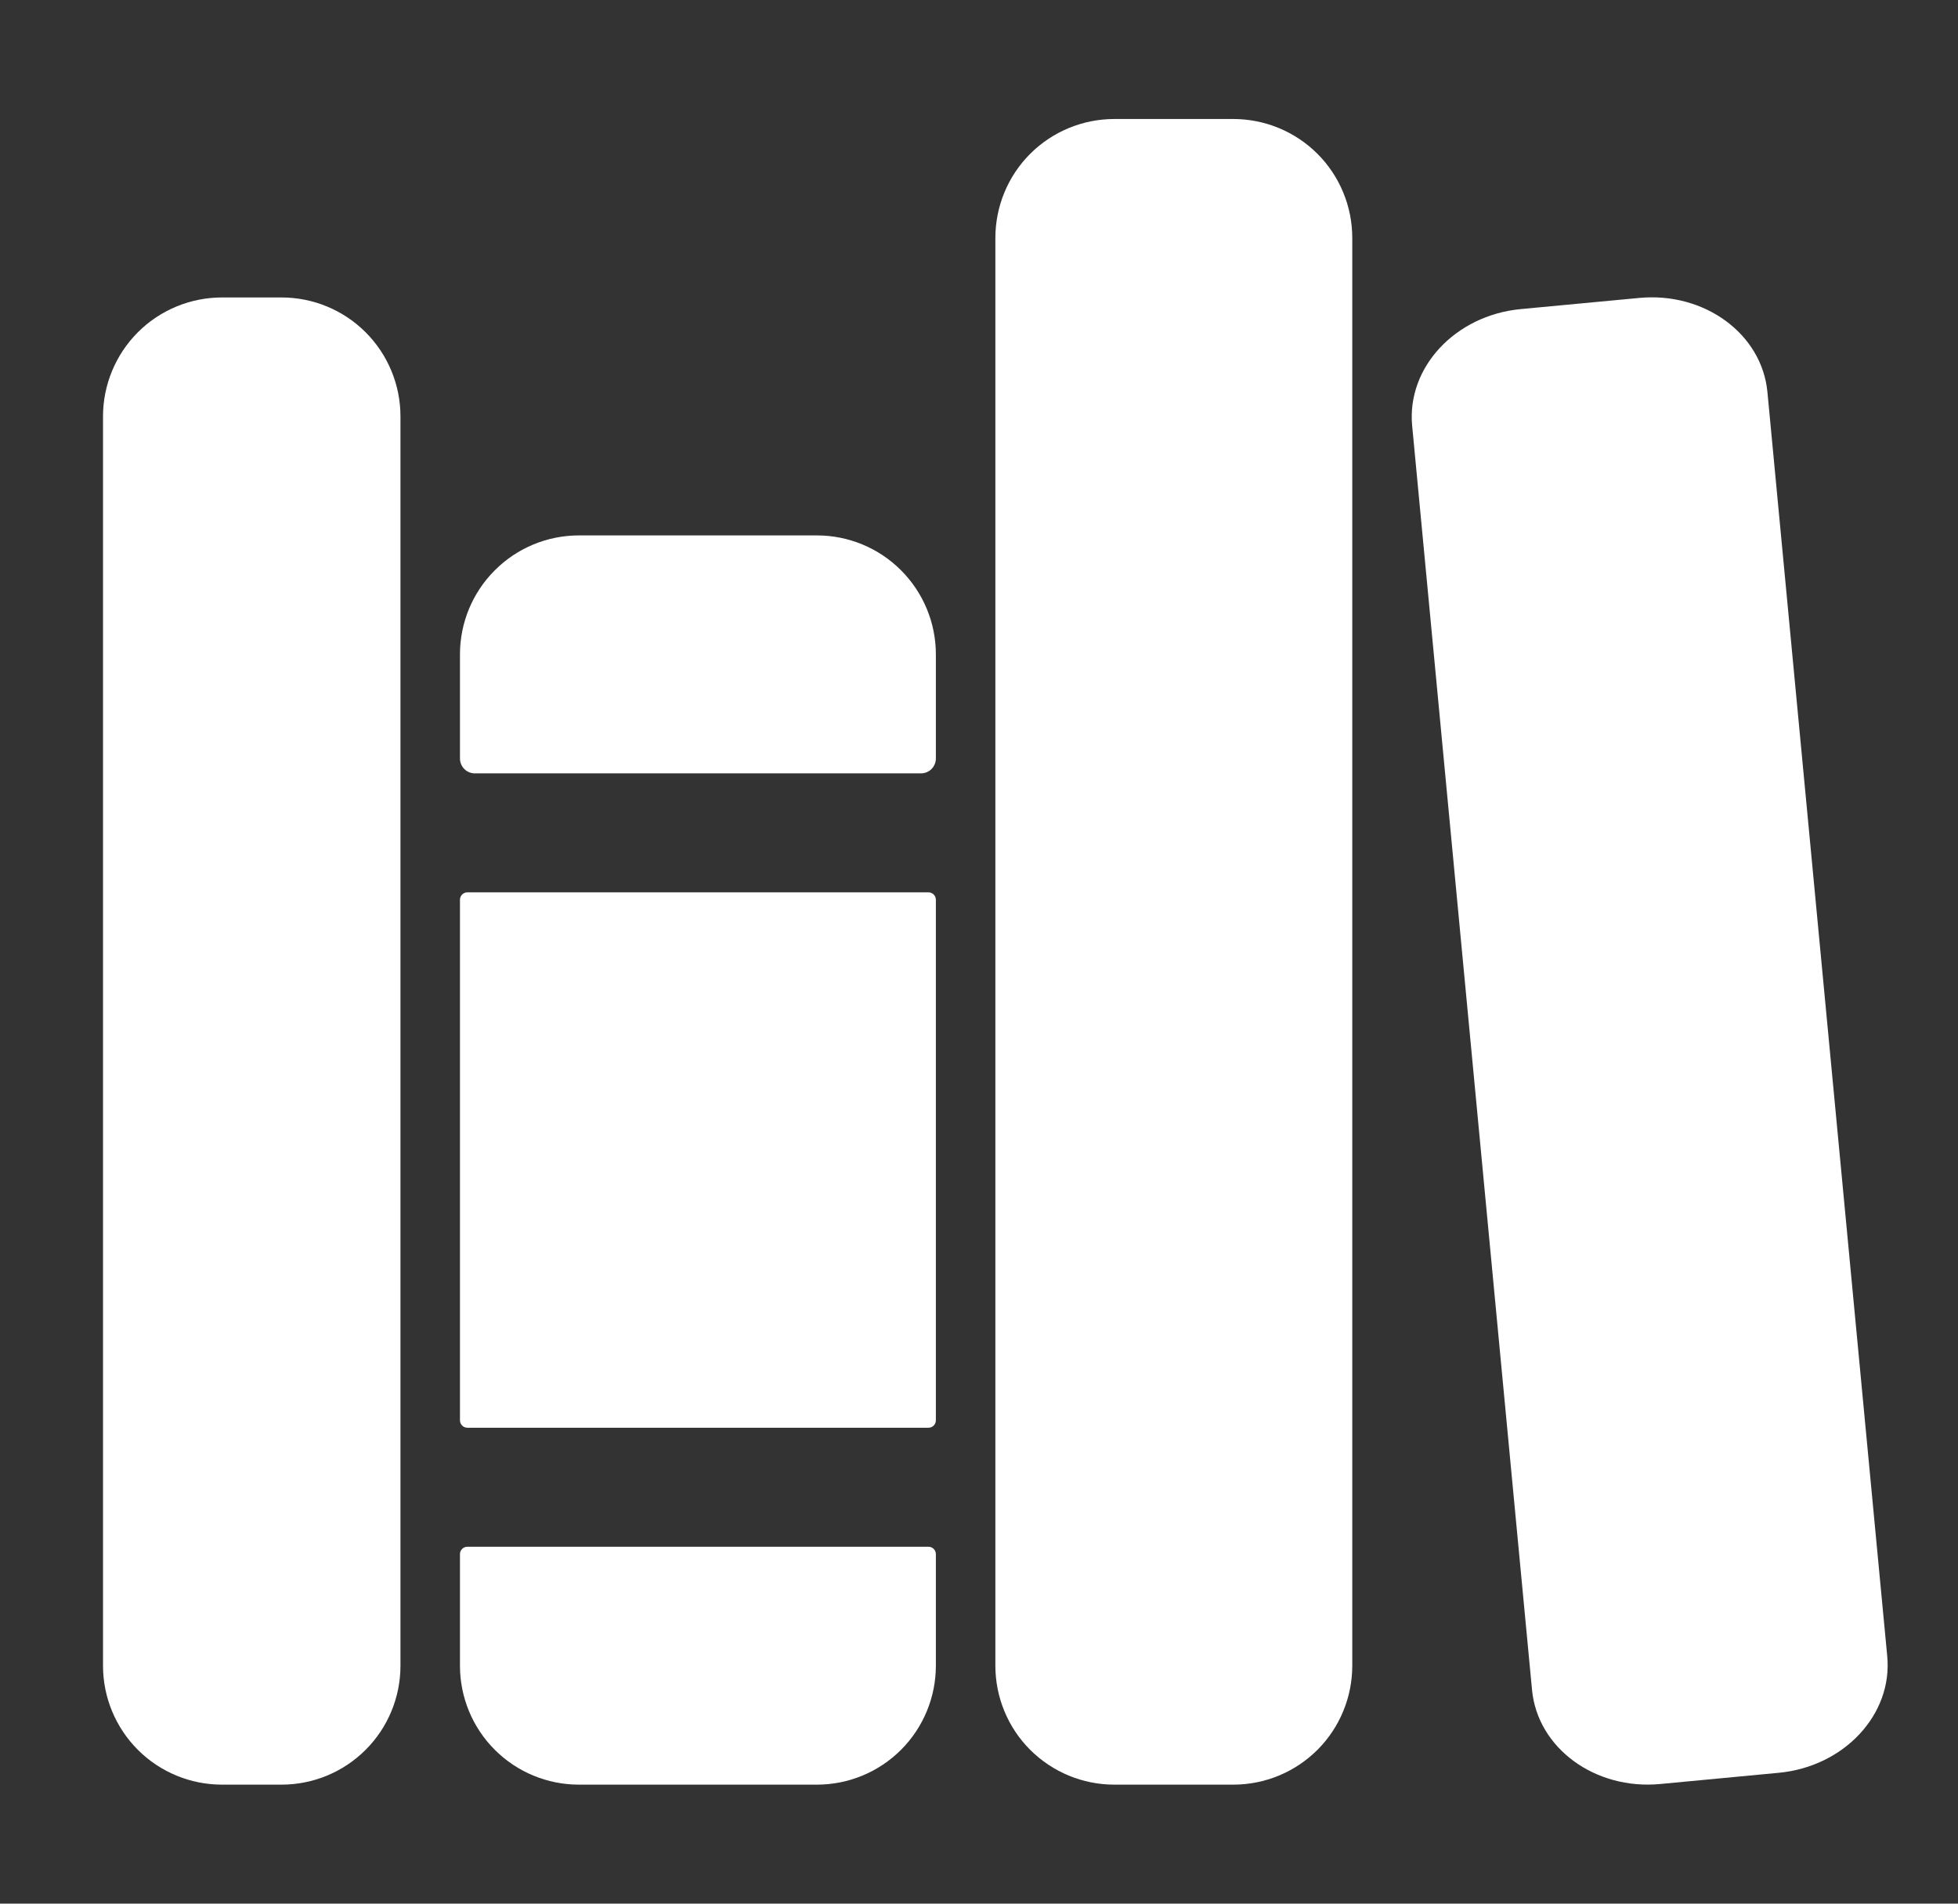 <svg width="36" height="35" viewBox="0 0 36 35" fill="none" xmlns="http://www.w3.org/2000/svg">
<rect x="0" y="0" width="36" height="35" fill="#333333" stroke="none"/>
<path d="M5.176 32.812H4.082C3.502 32.812 2.945 32.582 2.535 32.172C2.125 31.762 1.894 31.205 1.894 30.625V7.656C1.894 7.076 2.125 6.52 2.535 6.109C2.945 5.699 3.502 5.469 4.082 5.469H5.176C5.756 5.469 6.312 5.699 6.722 6.109C7.133 6.52 7.363 7.076 7.363 7.656V30.625C7.363 31.205 7.133 31.762 6.722 32.172C6.312 32.582 5.756 32.812 5.176 32.812Z" fill="white"/>
<path d="M17.207 12.031C17.207 11.451 16.976 10.895 16.566 10.485C16.156 10.074 15.6 9.844 15.019 9.844H10.644C10.064 9.844 9.508 10.074 9.098 10.485C8.687 10.895 8.457 11.451 8.457 12.031V13.945C8.457 14.018 8.486 14.087 8.537 14.139C8.588 14.19 8.658 14.219 8.73 14.219H16.933C17.006 14.219 17.076 14.19 17.127 14.139C17.178 14.087 17.207 14.018 17.207 13.945V12.031Z" fill="white"/>
<path d="M8.457 30.625C8.457 31.205 8.687 31.762 9.098 32.172C9.508 32.582 10.064 32.812 10.644 32.812H15.019C15.6 32.812 16.156 32.582 16.566 32.172C16.976 31.762 17.207 31.205 17.207 30.625V28.574C17.207 28.538 17.192 28.503 17.167 28.477C17.141 28.452 17.107 28.438 17.07 28.438H8.594C8.557 28.438 8.523 28.452 8.497 28.477C8.471 28.503 8.457 28.538 8.457 28.574V30.625Z" fill="white"/>
<path d="M17.07 16.406H8.594C8.518 16.406 8.457 16.468 8.457 16.543V26.113C8.457 26.189 8.518 26.25 8.594 26.25H17.07C17.146 26.25 17.207 26.189 17.207 26.113V16.543C17.207 16.468 17.146 16.406 17.07 16.406Z" fill="white"/>
<path d="M22.676 32.812H20.488C19.908 32.812 19.352 32.582 18.941 32.172C18.531 31.762 18.301 31.205 18.301 30.625V4.375C18.301 3.795 18.531 3.238 18.941 2.828C19.352 2.418 19.908 2.188 20.488 2.188H22.676C23.256 2.188 23.812 2.418 24.223 2.828C24.633 3.238 24.863 3.795 24.863 4.375V30.625C24.863 31.205 24.633 31.762 24.223 32.172C23.812 32.582 23.256 32.812 22.676 32.812Z" fill="white"/>
<path d="M34.699 30.451L32.496 7.208C32.395 6.139 31.338 5.363 30.136 5.478L27.959 5.683C26.756 5.798 25.863 6.757 25.964 7.827L28.168 31.069C28.269 32.139 29.326 32.915 30.528 32.8L32.705 32.594C33.908 32.48 34.801 31.52 34.699 30.451Z" fill="white"/>
</svg>
